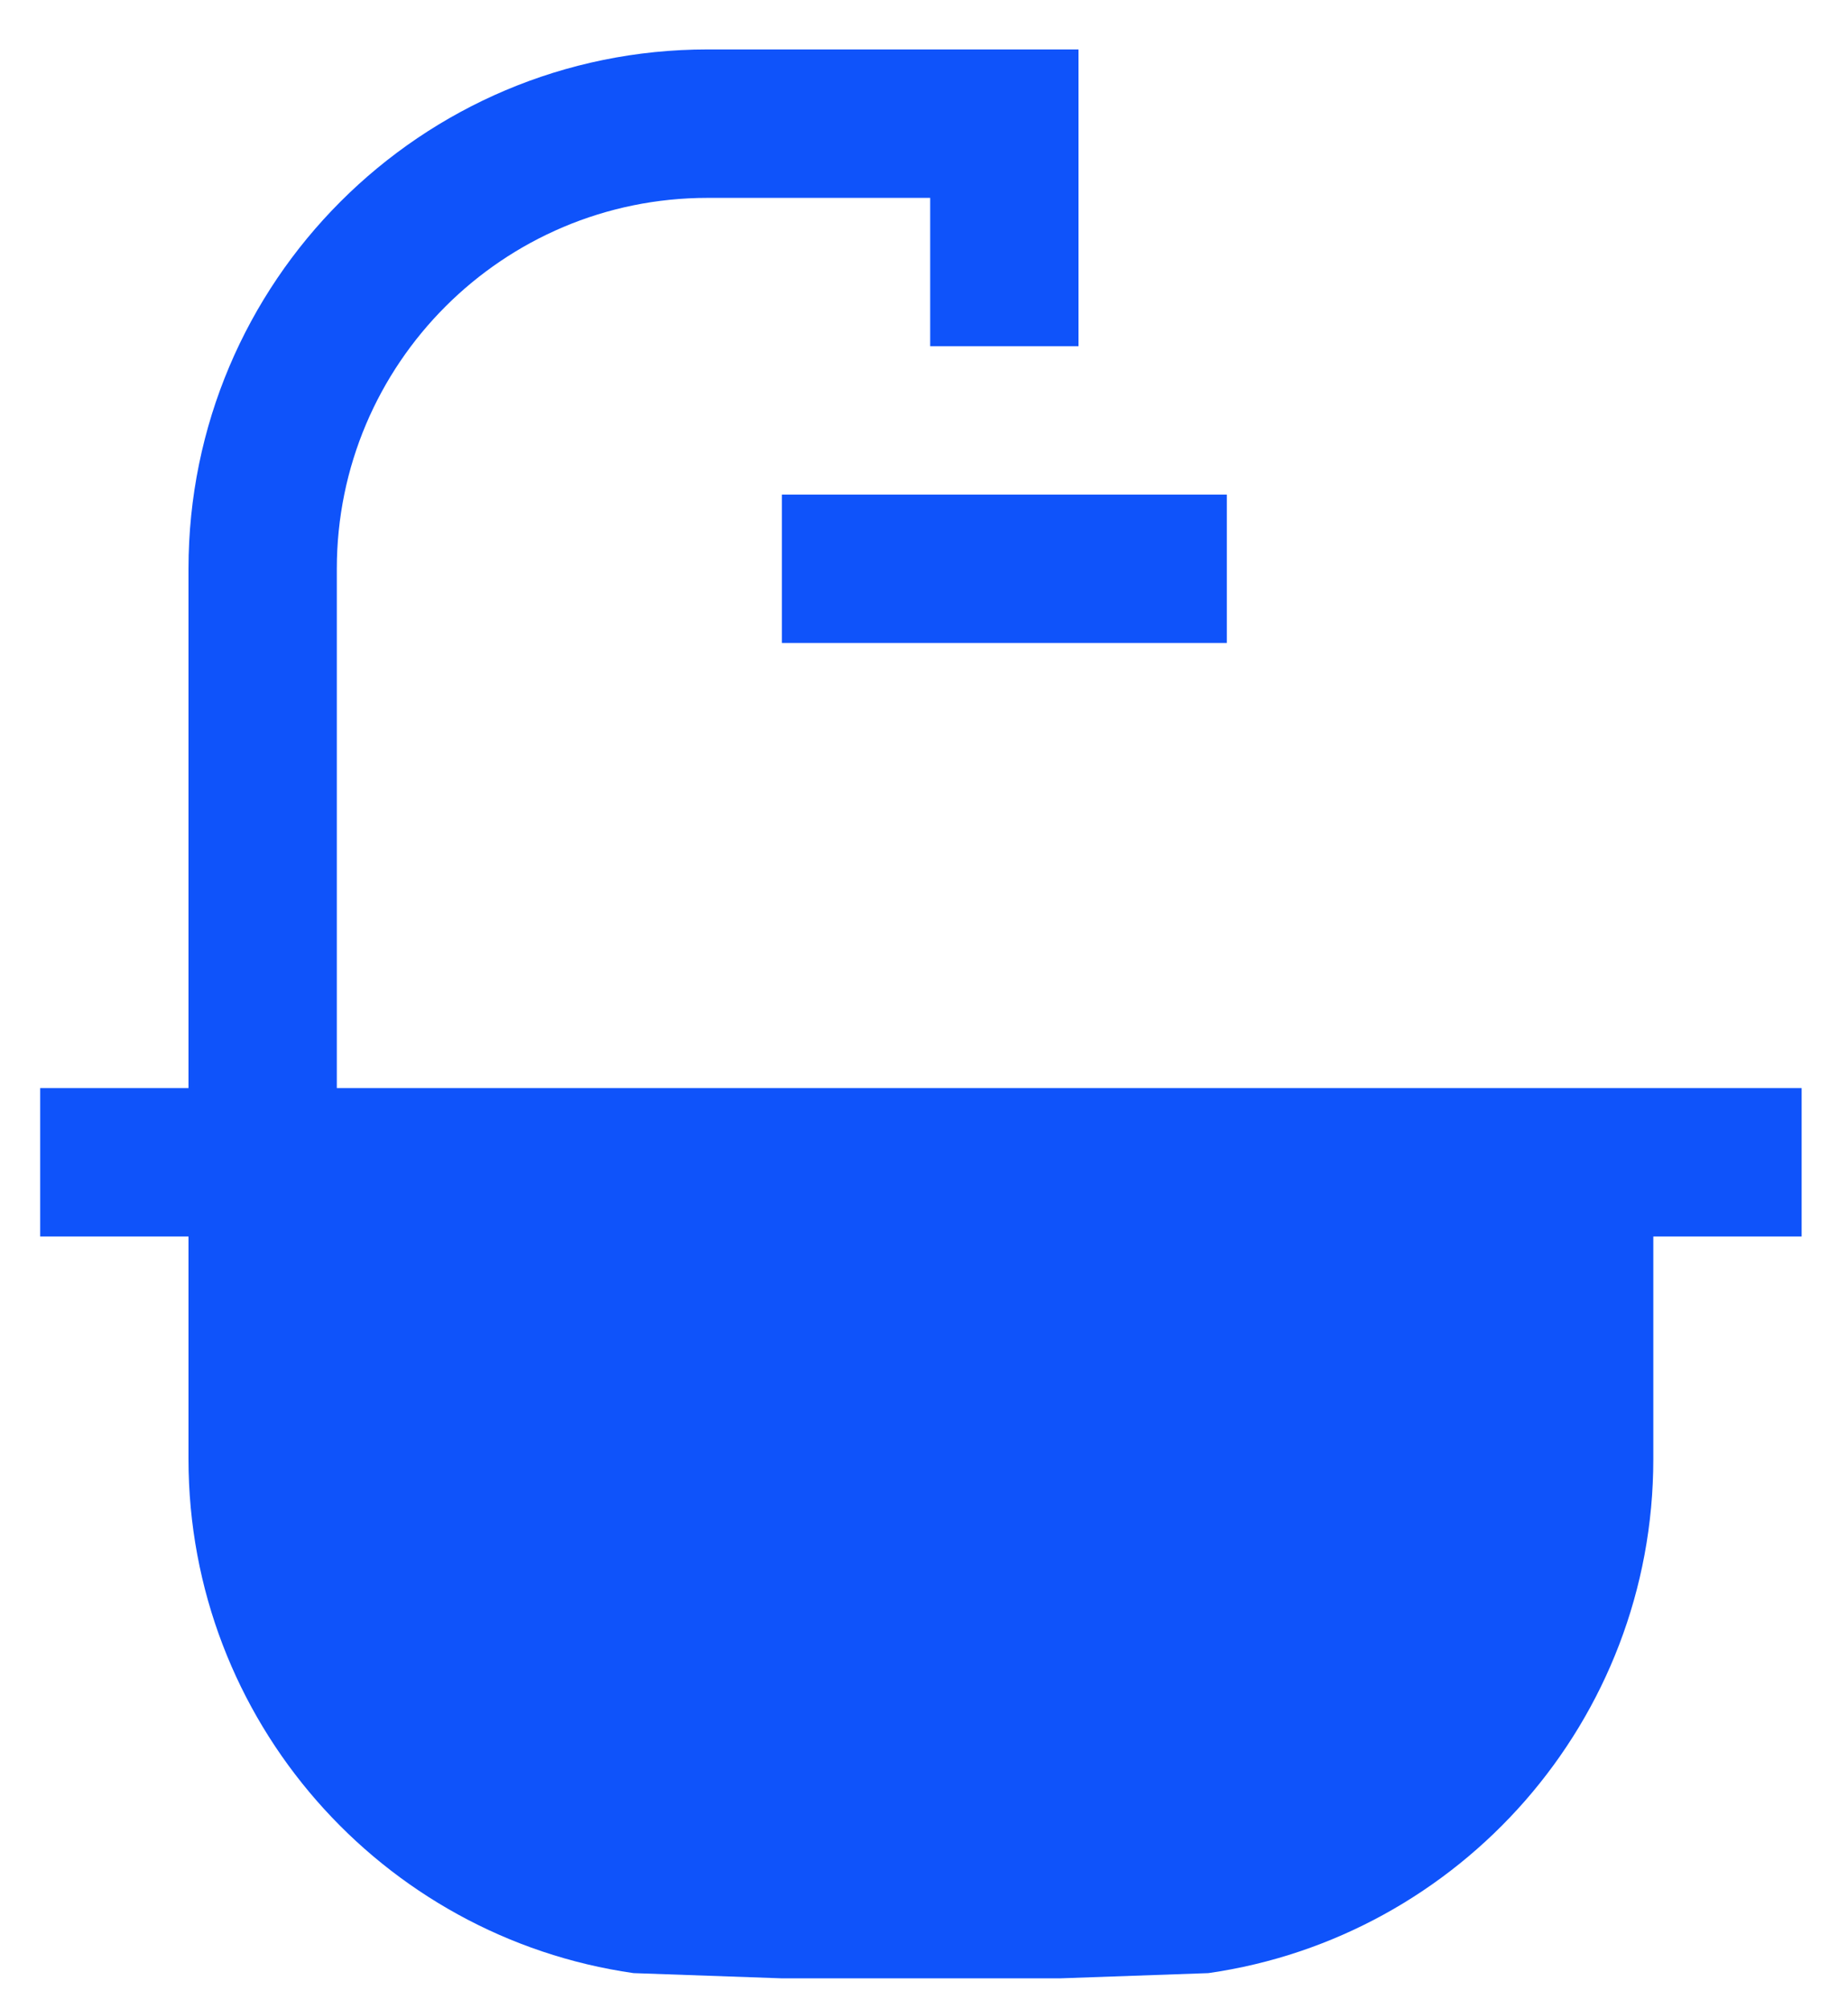 <svg width="23" height="25" viewBox="0 0 23 25" fill="none" xmlns="http://www.w3.org/2000/svg">
<path d="M4.192 7.077C4.192 4.528 6.259 2.462 8.808 2.462H11.577V4.308H13.423V0.615H8.808C5.239 0.615 2.346 3.508 2.346 7.077V13.538H0.5V15.385H2.346V18.154C2.346 21.409 4.753 24.102 7.885 24.55L9.731 24.615H13.192L15.039 24.55C18.17 24.102 20.577 21.409 20.577 18.154V15.385H22.423V13.538H4.192V7.077Z" fill="#0F53FA"/>
<path d="M15.269 8H9.731V6.154H15.269V8Z" fill="#0F53FA"/>
</svg>

